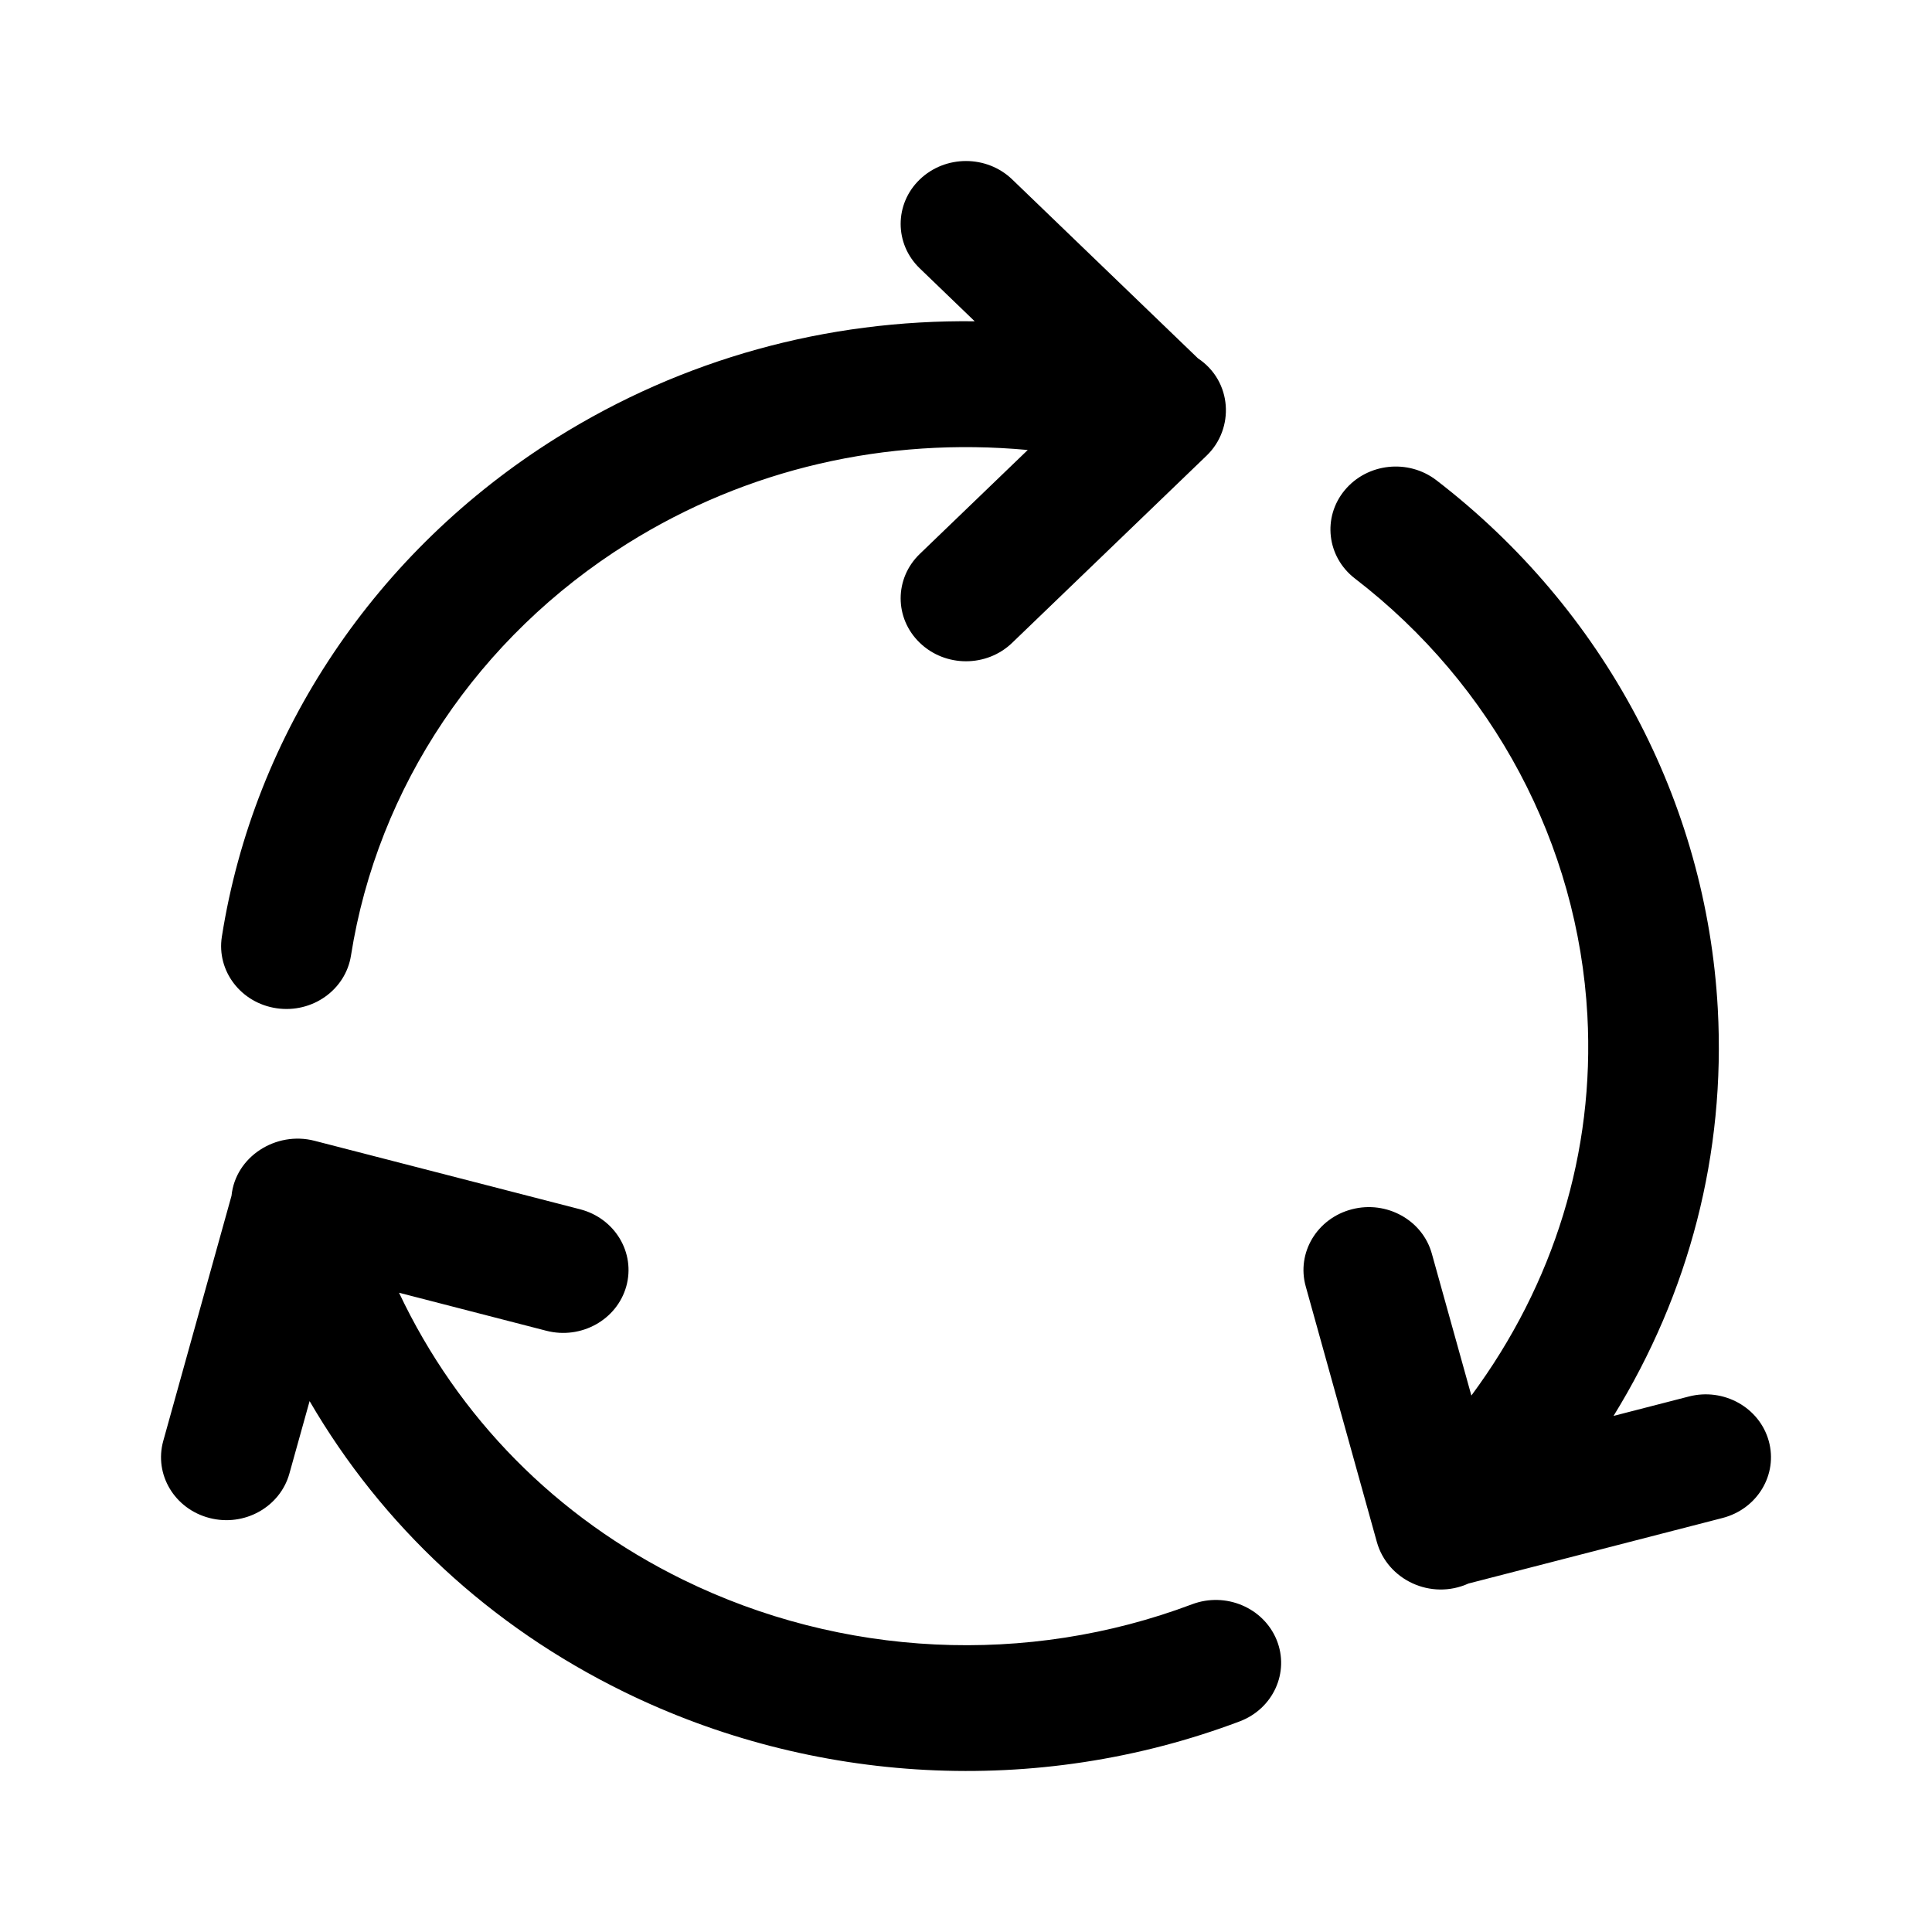<svg width="24" height="24" viewBox="0 0 24 24" fill="none" xmlns="http://www.w3.org/2000/svg">
<path d="M2.756 11.636C3.155 9.101 4.67 6.842 6.913 5.439C8.48 4.459 10.266 3.969 12.108 3.991L11.426 3.334C11.109 3.029 11.109 2.534 11.426 2.229C11.743 1.924 12.257 1.924 12.574 2.229L14.881 4.451C15.308 4.735 15.339 5.323 14.989 5.66L12.574 7.985C12.257 8.291 11.743 8.291 11.426 7.985C11.109 7.68 11.109 7.186 11.426 6.881L12.767 5.59C11.004 5.427 9.279 5.823 7.797 6.75C5.943 7.91 4.69 9.776 4.36 11.87C4.293 12.296 3.88 12.59 3.436 12.525C2.993 12.46 2.689 12.062 2.756 11.636ZM14.808 19.929C12.759 20.701 10.455 20.59 8.484 19.623C6.91 18.851 5.691 17.611 4.957 16.059L6.786 16.531C7.219 16.643 7.664 16.395 7.78 15.979C7.896 15.562 7.639 15.134 7.206 15.022L3.906 14.171C3.429 14.048 2.925 14.367 2.876 14.854L2.028 17.9C1.912 18.317 2.169 18.745 2.602 18.857C3.037 18.97 3.48 18.719 3.595 18.305L3.846 17.405C4.747 18.953 6.082 20.198 7.748 21.015C10.083 22.161 12.871 22.337 15.399 21.384C15.816 21.227 16.022 20.774 15.859 20.372C15.695 19.97 15.225 19.772 14.808 19.929ZM21.972 17.9C21.856 17.483 21.411 17.236 20.979 17.348L20.044 17.589C20.985 16.063 21.437 14.328 21.339 12.531C21.199 9.96 19.925 7.567 17.845 5.967C17.495 5.697 16.985 5.752 16.705 6.089C16.425 6.426 16.482 6.918 16.832 7.187C18.551 8.509 19.603 10.487 19.719 12.613C19.811 14.312 19.305 15.948 18.278 17.336L17.787 15.574C17.672 15.158 17.227 14.91 16.794 15.022C16.361 15.134 16.104 15.562 16.22 15.979L17.104 19.156C17.235 19.625 17.775 19.882 18.242 19.671L21.398 18.857C21.831 18.745 22.088 18.317 21.972 17.9Z" fill="black"/>
</svg>
